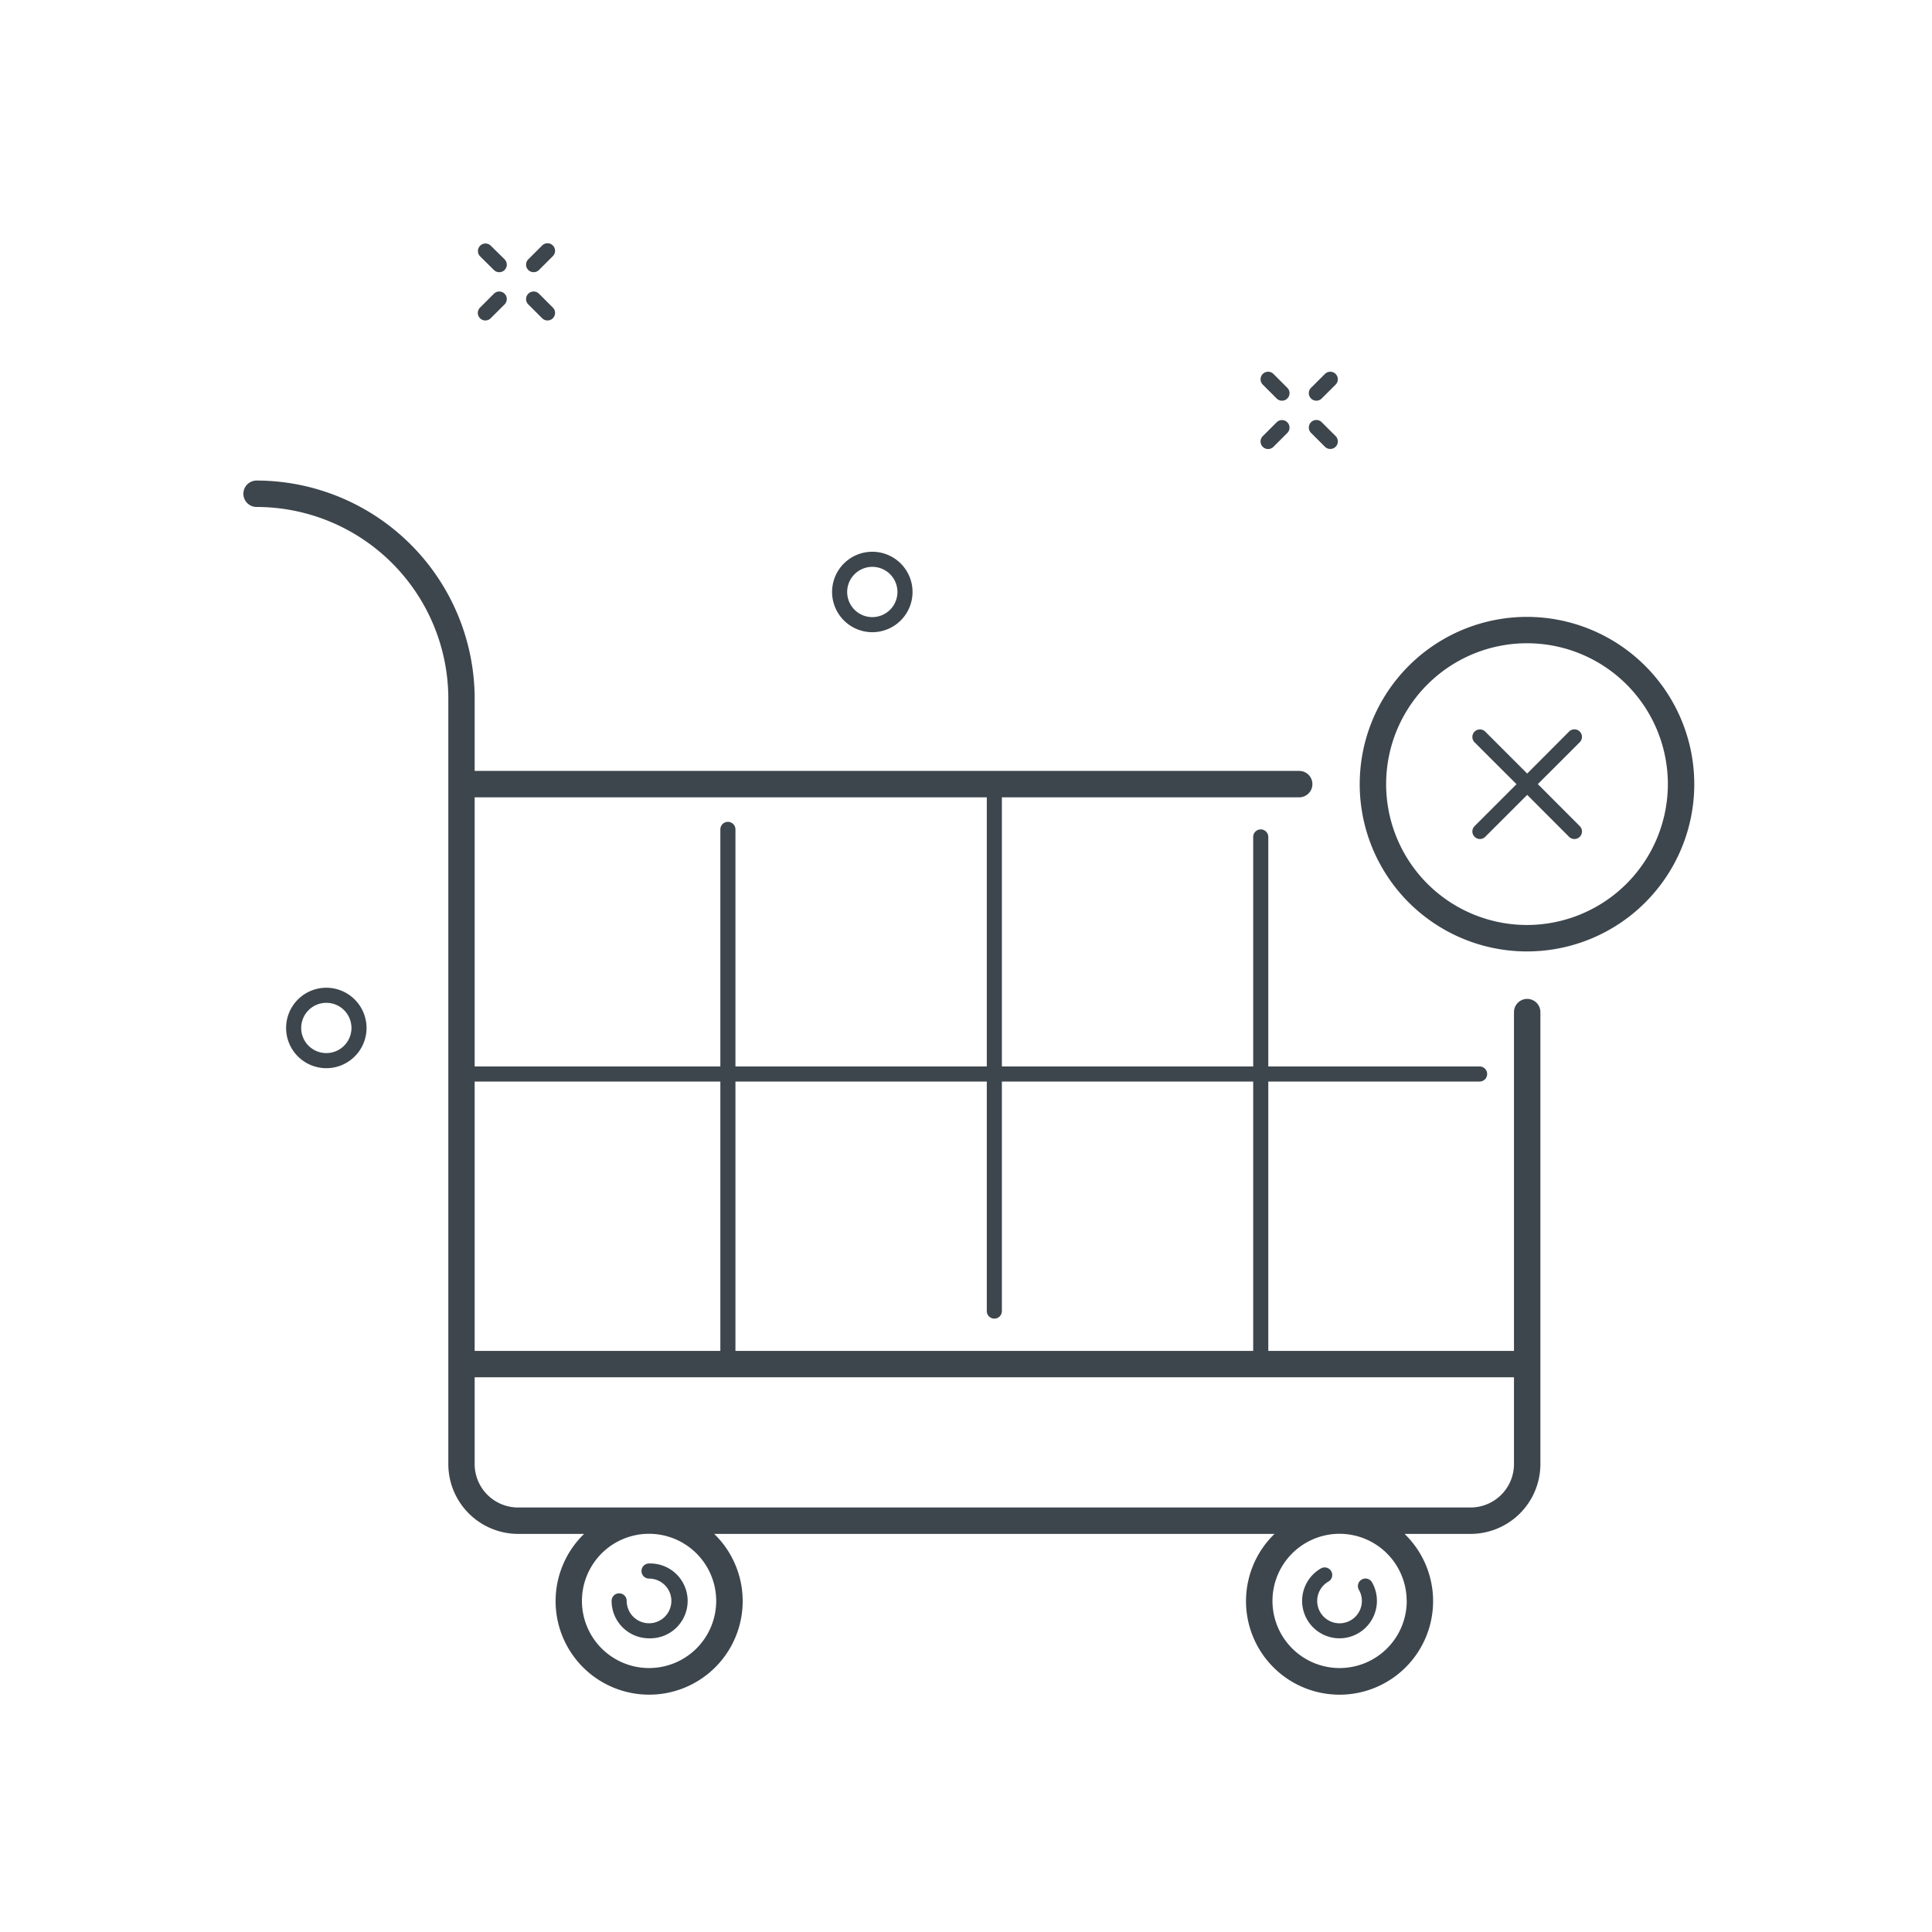 <svg id="Layer_1" data-name="Layer 1" xmlns="http://www.w3.org/2000/svg" viewBox="0 0 512 512"><defs><style>.cls-1{fill:#3d464d;}</style></defs><title>10</title><path class="cls-1" d="M68,134.35a50.86,50.86,0,0,1,50.81,50.81V388a18.52,18.52,0,0,0,18.5,18.5h17.48a24.79,24.79,0,1,0,34.48,0H337.76a24.79,24.79,0,1,0,34.47,0h17.49a18.52,18.52,0,0,0,18.5-18.5V268.22a3.5,3.5,0,0,0-7,0V358H336.11V286.62h56a2,2,0,0,0,0-4h-56V221.8a2,2,0,0,0-4,0v60.82h-66.6V211.3H344.3a3.5,3.5,0,0,0,0-7H125.79V185.16A57.87,57.87,0,0,0,68,127.35a3.5,3.5,0,1,0,0,7ZM190.9,358H125.79V286.62H190.9Zm-1.1,66.3A17.79,17.79,0,1,1,172,406.47,17.81,17.81,0,0,1,189.8,424.25Zm183,0A17.79,17.79,0,1,1,355,406.47,17.81,17.81,0,0,1,372.78,424.25ZM401.22,388a11.51,11.51,0,0,1-11.5,11.5H137.29a11.51,11.51,0,0,1-11.5-11.5V365H401.22ZM194.9,358V286.62h66.61v60.83a2,2,0,1,0,4,0V286.62h66.6V358ZM261.51,211.3v71.32H194.9V219.8a2,2,0,0,0-4,0v62.82H125.79V211.3Z"/><path class="cls-1" d="M172,434.17a9.92,9.92,0,1,0,0-19.83,2,2,0,1,0,0,4,5.92,5.92,0,1,1-5.92,5.91,2,2,0,0,0-4,0A9.93,9.93,0,0,0,172,434.17Z"/><path class="cls-1" d="M355,434.17a9.93,9.93,0,0,0,8.6-14.84,2,2,0,1,0-3.47,2,5.92,5.92,0,1,1-8.08-2.2,2,2,0,0,0-2-3.48A9.92,9.92,0,0,0,355,434.17Z"/><path class="cls-1" d="M86.48,261.76a10.66,10.66,0,1,0,10.66,10.66A10.68,10.68,0,0,0,86.48,261.76Zm0,17.32a6.66,6.66,0,1,1,6.66-6.66A6.67,6.67,0,0,1,86.48,279.08Z"/><path class="cls-1" d="M231.17,167.54a10.66,10.66,0,1,0-10.66-10.66A10.67,10.67,0,0,0,231.17,167.54Zm0-17.32a6.66,6.66,0,1,1-6.66,6.66A6.67,6.67,0,0,1,231.17,150.22Z"/><path class="cls-1" d="M130.89,71.55a2,2,0,0,0,2.83,0,2,2,0,0,0,0-2.83L130,65.05a2,2,0,0,0-2.82,2.83Z"/><path class="cls-1" d="M143.68,84.34a2,2,0,1,0,2.83-2.83l-3.67-3.67A2,2,0,0,0,140,80.67Z"/><path class="cls-1" d="M141.42,72.13a2,2,0,0,0,1.42-.58l3.67-3.67a2,2,0,0,0-2.83-2.83L140,68.72a2,2,0,0,0,0,2.83A2,2,0,0,0,141.42,72.13Z"/><path class="cls-1" d="M128.63,84.93a2,2,0,0,0,1.41-.59l3.68-3.67a2,2,0,1,0-2.83-2.83l-3.67,3.67a2,2,0,0,0,1.41,3.42Z"/><path class="cls-1" d="M338.32,105.6a2,2,0,0,0,1.42.59,2,2,0,0,0,1.41-3.42l-3.67-3.67a2,2,0,0,0-2.83,2.83Z"/><path class="cls-1" d="M351.12,118.39a2,2,0,0,0,1.41.59,2,2,0,0,0,1.42-3.42l-3.68-3.67a2,2,0,0,0-2.83,2.83Z"/><path class="cls-1" d="M348.86,106.19a2,2,0,0,0,1.41-.59l3.68-3.67a2,2,0,0,0-2.83-2.83l-3.68,3.67a2,2,0,0,0,1.42,3.42Z"/><path class="cls-1" d="M336.07,119a2,2,0,0,0,1.41-.59l3.67-3.67a2,2,0,1,0-2.83-2.83l-3.67,3.67a2,2,0,0,0,1.42,3.42Z"/><path class="cls-1" d="M404.72,163.48A44.33,44.33,0,1,0,449,207.8,44.37,44.37,0,0,0,404.72,163.48Zm0,81.65A37.33,37.33,0,1,1,442,207.8,37.37,37.37,0,0,1,404.72,245.13Z"/><path class="cls-1" d="M418.65,193.87a2,2,0,0,0-2.83,0L404.72,205l-11.11-11.11a2,2,0,0,0-2.83,2.83l11.11,11.1-11.11,11.11a2,2,0,1,0,2.83,2.83l11.11-11.11,11.1,11.11a2,2,0,0,0,1.42.59,2,2,0,0,0,1.41-3.42L407.54,207.8l11.11-11.1A2,2,0,0,0,418.65,193.87Z"/></svg>
